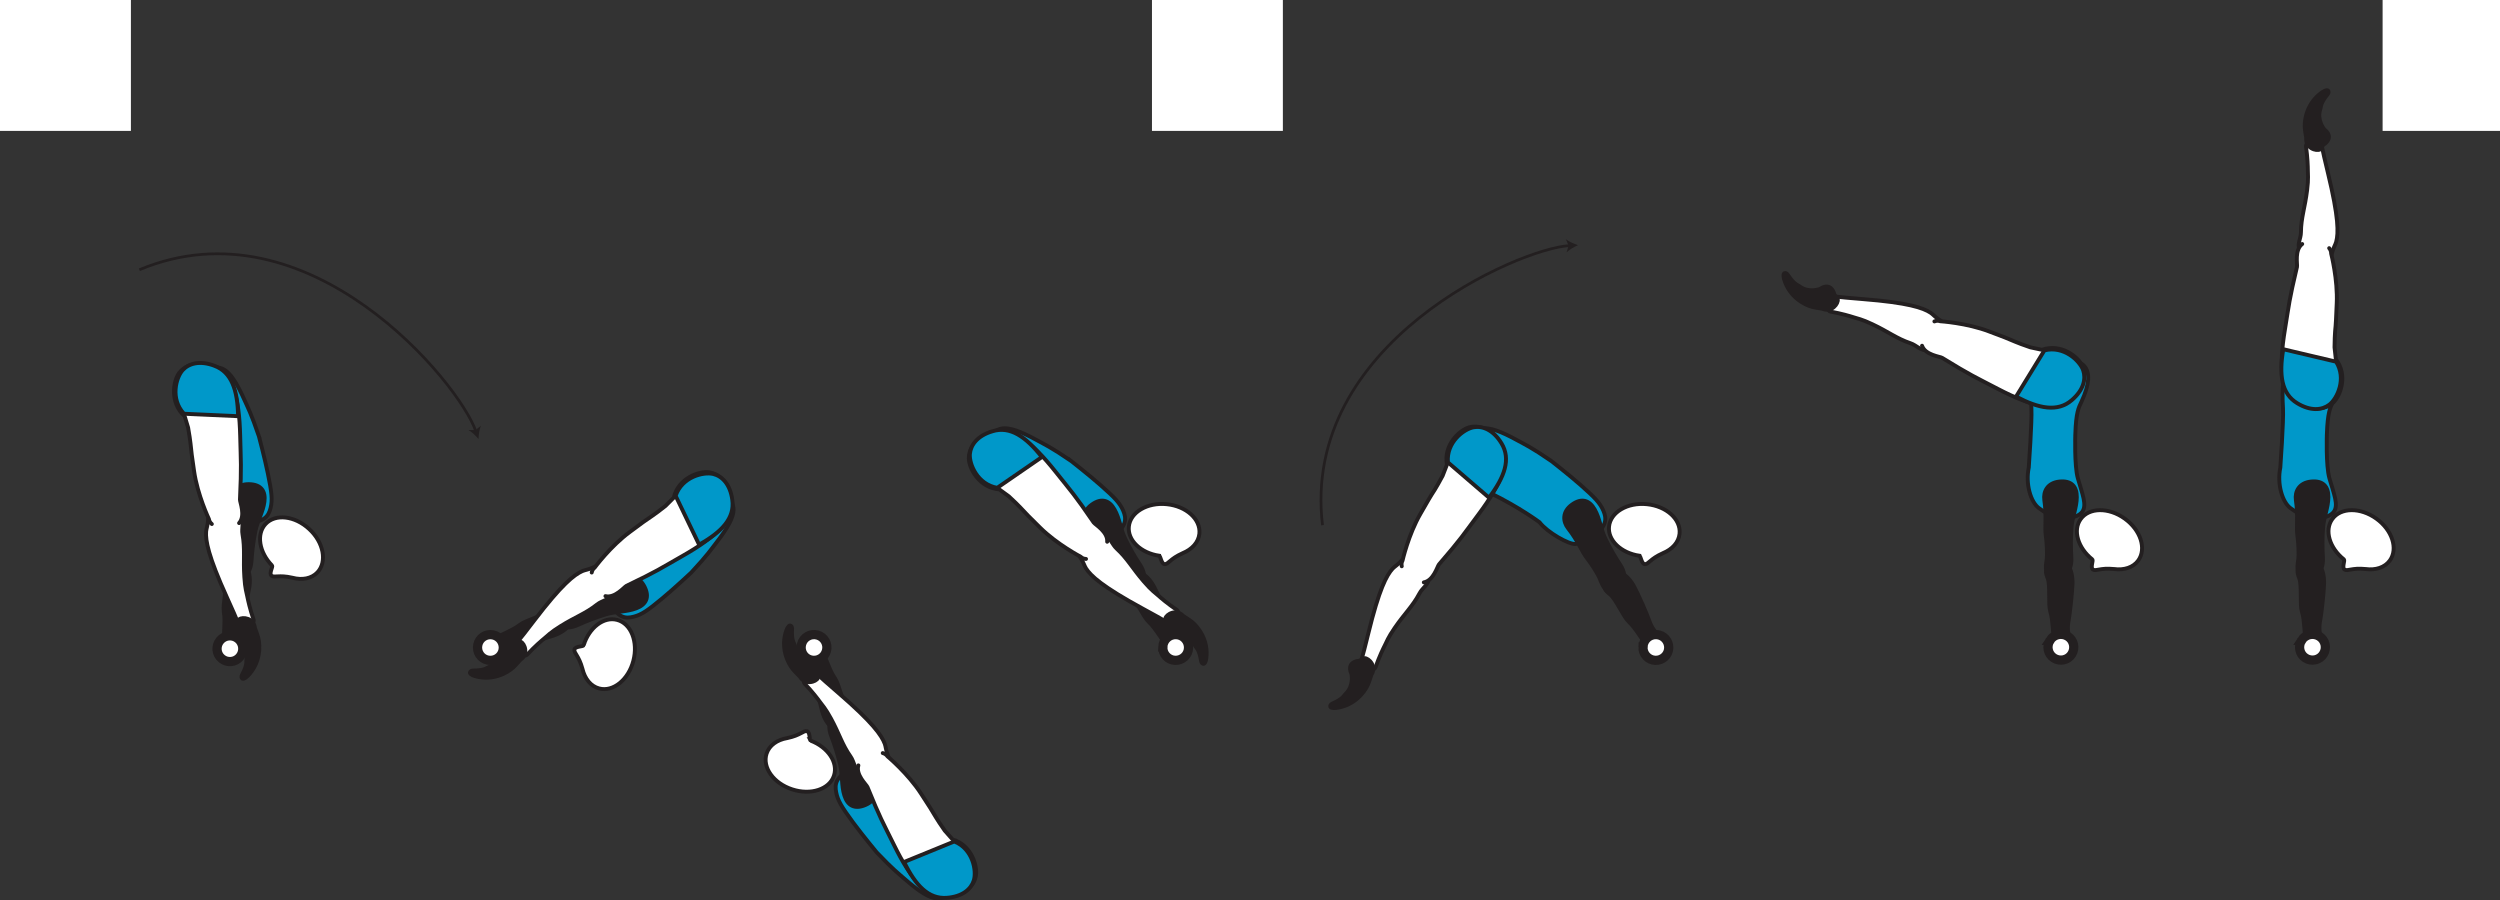<?xml version="1.0" encoding="UTF-8" standalone="no"?>
<!-- Created with Inkscape (http://www.inkscape.org/) -->

<svg
   version="1.1"
   id="svg1"
   width="360.467"
   height="129.836"
   viewBox="0 0 360.467 129.836"
   sodipodi:docname="cell.svg"
   xmlns:inkscape="http://www.inkscape.org/namespaces/inkscape"
   xmlns:sodipodi="http://sodipodi.sourceforge.net/DTD/sodipodi-0.dtd"
   xmlns="http://www.w3.org/2000/svg"
   xmlns:svg="http://www.w3.org/2000/svg">
  <rect x="0" y="0" width="360.467" height="129.836" fill="#333333" stroke="none"/>
  <sodipodi:namedview
     id="namedview1"
     pagecolor="#ffffff"
     bordercolor="#000000"
     borderopacity="0.25"
     inkscape:showpageshadow="2"
     inkscape:pageopacity="0.0"
     inkscape:pagecheckerboard="0"
     inkscape:deskcolor="#d1d1d1">
    <inkscape:page
       x="0"
       y="0"
       inkscape:label="1"
       id="page1"
       width="360.467"
       height="129.836"
       margin="0"
       bleed="0" />
  </sodipodi:namedview>
  <defs
     id="defs1" />
  <path
     style="fill:#ffffff;fill-opacity:1;fill-rule:nonzero;stroke:none"
     d="m 166.099,18.874 h 18.874 V 0 h -18.874 z"
     id="path587" />
  <path
     style="fill:#ffffff;fill-opacity:1;fill-rule:nonzero;stroke:none"
     d="M 0,18.874 H 18.875 V 0 H 0 Z"
     id="path588" />
  <path
     style="fill:#ffffff;fill-opacity:1;fill-rule:nonzero;stroke:none"
     d="m 343.541,18.874 h 16.926 V 0 h -16.926 z"
     id="path589" />
  <path
     style="fill:#0098c9;fill-opacity:1;fill-rule:nonzero;stroke:none"
     d="m 299.234,62.568 c 0.11,-3.136 0.479,-3.787 0.875,-4.62 2.464,-5.235 -0.151,-6.344 -3.005,-5.927 -3.355,0.484 -4.568,0.593 -4.203,6.88 0.104,1.744 -0.381,8.505 -0.381,8.505 -0.5,2.396 0.286,5 1.464,5.859 1.234,0.912 0.808,0.453 2.109,1.089 1.235,0.604 3.417,0.432 4.147,-0.573 0.686,-0.964 0.025,-2.489 -0.642,-4.823 -0.525,-1.833 -0.364,-6.39 -0.364,-6.39"
     id="path590" />
  <path
     style="fill:none;stroke:#231f20;stroke-width:0.566;stroke-linecap:butt;stroke-linejoin:miter;stroke-miterlimit:4;stroke-dasharray:none;stroke-opacity:1"
     d="m 299.234,62.568 c 0.11,-3.136 0.479,-3.787 0.875,-4.62 2.464,-5.235 -0.151,-6.344 -3.005,-5.927 -3.355,0.484 -4.568,0.593 -4.203,6.88 0.104,1.744 -0.381,8.505 -0.381,8.505 -0.5,2.396 0.286,5 1.464,5.859 1.234,0.912 0.808,0.453 2.109,1.089 1.235,0.604 3.417,0.432 4.147,-0.573 0.686,-0.964 0.025,-2.489 -0.642,-4.823 -0.525,-1.833 -0.364,-6.39 -0.364,-6.39 z"
     id="path591" />
  <path
     style="fill:#0098c9;fill-opacity:1;fill-rule:nonzero;stroke:none"
     d="m 37.344,62.942 c -1.125,-3.322 -1.609,-4.172 -2.073,-5.218 -2.339,-5.282 -3.631,-5.146 -5.86,-4.271 -3.156,1.24 -4.765,2.219 -1.911,7.833 2.167,4.255 3.172,7.73 3.172,7.73 0.011,1.869 1.448,5.166 2.235,5.62 1.328,0.77 1.099,0.582 2.541,0.645 2.672,0.131 3.292,-0.901 3.572,-2.052 0.282,-1.156 0.172,-2.188 -0.394,-4.943 -0.434,-2.136 -1.282,-5.344 -1.282,-5.344"
     id="path592" />
  <path
     style="fill:none;stroke:#231f20;stroke-width:0.566;stroke-linecap:butt;stroke-linejoin:miter;stroke-miterlimit:4;stroke-dasharray:none;stroke-opacity:1"
     d="m 37.344,62.942 c -1.125,-3.322 -1.609,-4.172 -2.073,-5.218 -2.339,-5.282 -3.631,-5.146 -5.86,-4.271 -3.156,1.24 -4.765,2.219 -1.911,7.833 2.167,4.255 3.172,7.73 3.172,7.73 0.011,1.869 1.448,5.166 2.235,5.62 1.328,0.77 1.099,0.582 2.541,0.645 2.672,0.131 3.292,-0.901 3.572,-2.052 0.282,-1.156 0.172,-2.188 -0.394,-4.943 -0.434,-2.136 -1.282,-5.344 -1.282,-5.344 z"
     id="path593" />
  <path
     style="fill:#ffffff;fill-opacity:1;fill-rule:nonzero;stroke:none"
     d="m 39.23,81.546 c 0.156,0.183 -0.49,1.136 -0.079,1.464 0.417,0.323 1.041,-0.156 2.979,0.287 l 0.026,0.005 c 1.407,0.375 2.771,0.135 3.626,-0.786 1.41,-1.527 0.885,-4.314 -1.194,-6.23 -2.068,-1.926 -4.89,-2.25 -6.301,-0.729 -1.36,1.459 -0.923,4.084 0.943,5.989"
     id="path594" />
  <path
     style="fill:none;stroke:#231f20;stroke-width:0.566;stroke-linecap:butt;stroke-linejoin:miter;stroke-miterlimit:4;stroke-dasharray:none;stroke-opacity:1"
     d="m 39.23,81.546 c 0.156,0.183 -0.49,1.136 -0.079,1.464 0.417,0.323 1.041,-0.156 2.979,0.287 l 0.026,0.005 c 1.407,0.375 2.771,0.135 3.626,-0.786 1.41,-1.527 0.885,-4.314 -1.194,-6.23 -2.068,-1.926 -4.89,-2.25 -6.301,-0.729 -1.36,1.459 -0.923,4.084 0.943,5.989 z"
     id="path595" />
  <path
     style="fill:#231f20;fill-opacity:1;fill-rule:nonzero;stroke:none"
     d="m 32.422,92.281 c -0.307,-0.568 0.125,-2.469 -0.151,-4.052 -0.183,-1.073 0.495,-3.735 0.229,-4.781 -0.24,-0.964 -0.26,-1.432 0.792,-1.896 0.624,-0.271 2.006,-0.402 2.234,0.057 0.532,1.063 0.584,2.011 0.428,3.068 -0.183,1.197 -0.97,4.421 -1.162,5 -0.5,1.437 -0.256,2.135 -0.354,2.525 -0.178,0.74 -0.506,0.855 -1.011,0.839 -0.959,-0.02 -1.005,-0.76 -1.005,-0.76"
     id="path596" />
  <path
     style="fill:none;stroke:#231f20;stroke-width:0.566;stroke-linecap:butt;stroke-linejoin:miter;stroke-miterlimit:4;stroke-dasharray:none;stroke-opacity:1"
     d="m 32.422,92.281 c -0.307,-0.568 0.125,-2.469 -0.151,-4.052 -0.183,-1.073 0.495,-3.735 0.229,-4.781 -0.24,-0.964 -0.26,-1.432 0.792,-1.896 0.624,-0.271 2.006,-0.402 2.234,0.057 0.532,1.063 0.584,2.011 0.428,3.068 -0.183,1.197 -0.97,4.421 -1.162,5 -0.5,1.437 -0.256,2.135 -0.354,2.525 -0.178,0.74 -0.506,0.855 -1.011,0.839 -0.959,-0.02 -1.005,-0.76 -1.005,-0.76 z"
     id="path597" />
  <path
     style="fill:#231f20;fill-opacity:1;fill-rule:nonzero;stroke:none"
     d="m 33.146,83.245 c -1.276,-0.24 -0.531,-2.141 -0.416,-2.667 0.124,-0.532 0.29,-2.078 0.265,-3.297 -0.021,-1.224 0.473,-2.76 0.427,-5.088 -0.015,-1.224 0.74,-2.428 2.516,-2.381 1.749,0.042 2.385,1.048 2.188,2.532 -0.194,1.484 -1.011,2.792 -1.308,4.27 -0.307,1.484 -0.474,3.022 -0.552,4.235 -0.088,1.38 -0.646,2.031 -1.099,2.187 -1.12,0.396 -2.021,0.209 -2.021,0.209"
     id="path598" />
  <path
     style="fill:none;stroke:#231f20;stroke-width:0.566;stroke-linecap:butt;stroke-linejoin:miter;stroke-miterlimit:4;stroke-dasharray:none;stroke-opacity:1"
     d="m 33.146,83.245 c -1.276,-0.24 -0.531,-2.141 -0.416,-2.667 0.124,-0.532 0.29,-2.078 0.265,-3.297 -0.021,-1.224 0.473,-2.76 0.427,-5.088 -0.015,-1.224 0.74,-2.428 2.516,-2.381 1.749,0.042 2.385,1.048 2.188,2.532 -0.194,1.484 -1.011,2.792 -1.308,4.27 -0.307,1.484 -0.474,3.022 -0.552,4.235 -0.088,1.38 -0.646,2.031 -1.099,2.187 -1.12,0.396 -2.021,0.209 -2.021,0.209 z"
     id="path599" />
  <path
     style="fill:#ffffff;fill-opacity:1;fill-rule:nonzero;stroke:none"
     d="m 31.719,92.354 c -0.651,0.787 -0.547,1.958 0.245,2.61 0.786,0.656 1.968,0.552 2.614,-0.24 0.657,-0.787 0.552,-1.964 -0.239,-2.62 -0.797,-0.656 -1.969,-0.547 -2.62,0.25"
     id="path600" />
  <path
     style="fill:none;stroke:#231f20;stroke-width:1.332;stroke-linecap:butt;stroke-linejoin:miter;stroke-miterlimit:4;stroke-dasharray:none;stroke-opacity:1"
     d="m 31.719,92.354 c -0.651,0.787 -0.547,1.958 0.245,2.61 0.786,0.656 1.968,0.552 2.614,-0.24 0.657,-0.787 0.552,-1.964 -0.239,-2.62 -0.797,-0.656 -1.969,-0.547 -2.62,0.25 z"
     id="path601" />
  <path
     style="fill:#ffffff;fill-opacity:1;fill-rule:nonzero;stroke:none"
     d="m 32.703,73.65 c -2.26,0.1 -2.692,0.423 -2.708,1.386 -0.021,0.641 -0.251,1.218 -0.276,1.609 -0.093,1.297 0.287,3.511 3.005,9.505 0.62,1.355 1.474,3.272 1.755,4.084 0.453,1.276 2.271,-0.338 2.095,-0.844 C 36.026,87.765 35.782,86.609 35.656,86 35.578,85.578 35.328,84.86 35.23,83.193 35.063,80.672 35.344,79.136 34.968,77.057 34.787,76.084 35.271,75.25 34.615,74.39 33.964,73.526 32.703,73.65 32.703,73.65"
     id="path602" />
  <path
     style="fill:none;stroke:#231f20;stroke-width:0.566;stroke-linecap:butt;stroke-linejoin:miter;stroke-miterlimit:4;stroke-dasharray:none;stroke-opacity:1"
     d="m 32.703,73.65 c -2.26,0.1 -2.692,0.423 -2.708,1.386 -0.021,0.641 -0.251,1.218 -0.276,1.609 -0.093,1.297 0.287,3.511 3.005,9.505 0.62,1.355 1.474,3.272 1.755,4.084 0.453,1.276 2.271,-0.338 2.095,-0.844 C 36.026,87.765 35.782,86.609 35.656,86 35.578,85.578 35.328,84.86 35.23,83.193 35.063,80.672 35.344,79.136 34.968,77.057 34.787,76.084 35.271,75.25 34.615,74.39 33.964,73.526 32.703,73.65 32.703,73.65 Z"
     id="path603" />
  <path
     style="fill:#ffffff;fill-opacity:1;fill-rule:nonzero;stroke:#231f20;stroke-width:0.566;stroke-linecap:round;stroke-linejoin:round;stroke-miterlimit:4;stroke-dasharray:none;stroke-opacity:1"
     d="m 34.474,75.422 c 0.953,-1.057 0.109,-3.037 0.125,-3.376 0.229,-5.005 0.12,-5.369 0.032,-9.192 -0.131,-5.526 -1.063,-9.292 -4.308,-10.156 -2.193,-0.584 -3.713,0.036 -4.5,1.083 -0.864,1.183 -1.364,4.317 0.803,6.235 l 0.494,1.634 c 0.192,1.152 0.291,1.71 0.348,2.287 0.084,0.995 0.23,2.057 0.516,4 0.49,3.437 2.142,6.912 2.142,6.912 0.046,0.301 0.202,0.531 0.416,0.708"
     id="path604" />
  <path
     style="fill:#231f20;fill-opacity:1;fill-rule:nonzero;stroke:none"
     d="M 34.339,92.333 C 33.14,91.708 33.25,90.724 34.006,90.01 c 0.224,-0.213 0.197,-0.63 0.426,-0.812 0.547,-0.438 2.282,-0.182 2.438,1.307 0.01,0.104 0.333,0.855 0.489,1.453 0.297,1.178 0.339,3.678 -1.563,5.594 -0.894,0.901 -1.265,0.204 -1.02,-0.271 0.802,-1.516 0.583,-1.807 0.64,-2.276 0.235,-1.604 -1.077,-2.672 -1.077,-2.672"
     id="path605" />
  <path
     style="fill:none;stroke:#231f20;stroke-width:0.333;stroke-linecap:butt;stroke-linejoin:miter;stroke-miterlimit:4;stroke-dasharray:none;stroke-opacity:1"
     d="M 34.339,92.333 C 33.14,91.708 33.25,90.724 34.006,90.01 c 0.224,-0.213 0.197,-0.63 0.426,-0.812 0.547,-0.438 2.282,-0.182 2.438,1.307 0.01,0.104 0.333,0.855 0.489,1.453 0.297,1.178 0.339,3.678 -1.563,5.594 -0.894,0.901 -1.265,0.204 -1.02,-0.271 0.802,-1.516 0.583,-1.807 0.64,-2.276 0.235,-1.604 -1.077,-2.672 -1.077,-2.672 z"
     id="path606" />
  <path
     style="fill:#0098c9;fill-opacity:1;fill-rule:nonzero;stroke:none"
     d="m 30.911,52.734 c -2.124,-0.792 -3.703,-0.328 -4.583,0.646 -0.974,1.089 -1.781,4.161 0.198,6.276 l 7.802,0.354 c -0.062,-3.756 -0.932,-6.349 -3.417,-7.276"
     id="path607" />
  <path
     style="fill:none;stroke:#231f20;stroke-width:0.566;stroke-linecap:butt;stroke-linejoin:miter;stroke-miterlimit:4;stroke-dasharray:none;stroke-opacity:1"
     d="m 30.911,52.734 c -2.124,-0.792 -3.703,-0.328 -4.583,0.646 -0.974,1.089 -1.781,4.161 0.198,6.276 l 7.802,0.354 c -0.062,-3.756 -0.932,-6.349 -3.417,-7.276 z"
     id="path608" />
  <path
     style="fill:#0098c9;fill-opacity:1;fill-rule:nonzero;stroke:none"
     d="m 99.645,82.578 c 2.396,-2.568 2.912,-3.396 3.615,-4.297 3.547,-4.563 2.817,-5.636 0.989,-7.183 -2.588,-2.197 -4.208,-3.145 -7.801,2.022 -2.724,3.926 -5.313,6.453 -5.313,6.453 -1.64,0.891 -3.859,3.719 -3.891,4.625 -0.047,1.536 0.005,1.244 0.636,2.547 1.151,2.416 2.349,2.473 3.5,2.172 1.145,-0.297 2.005,-0.881 4.167,-2.683 1.677,-1.396 4.098,-3.656 4.098,-3.656"
     id="path609" />
  <path
     style="fill:none;stroke:#231f20;stroke-width:0.566;stroke-linecap:butt;stroke-linejoin:miter;stroke-miterlimit:4;stroke-dasharray:none;stroke-opacity:1"
     d="m 99.645,82.578 c 2.396,-2.568 2.912,-3.396 3.615,-4.297 3.547,-4.563 2.817,-5.636 0.989,-7.183 -2.588,-2.197 -4.208,-3.145 -7.801,2.022 -2.724,3.926 -5.313,6.453 -5.313,6.453 -1.64,0.891 -3.859,3.719 -3.891,4.625 -0.047,1.536 0.005,1.244 0.636,2.547 1.151,2.416 2.349,2.473 3.5,2.172 1.145,-0.297 2.005,-0.881 4.167,-2.683 1.677,-1.396 4.098,-3.656 4.098,-3.656 z"
     id="path610" />
  <path
     style="fill:#ffffff;fill-opacity:1;fill-rule:nonzero;stroke:none"
     d="m 84.151,93.041 c -0.088,0.224 -1.235,0.109 -1.328,0.625 -0.083,0.516 0.631,0.844 1.156,2.76 l 0.005,0.022 c 0.339,1.417 1.199,2.505 2.412,2.822 2.015,0.527 4.219,-1.26 4.927,-3.994 0.713,-2.74 -0.334,-5.375 -2.344,-5.896 -1.927,-0.511 -4.031,1.114 -4.828,3.661"
     id="path611" />
  <path
     style="fill:none;stroke:#231f20;stroke-width:0.566;stroke-linecap:butt;stroke-linejoin:miter;stroke-miterlimit:4;stroke-dasharray:none;stroke-opacity:1"
     d="m 84.151,93.041 c -0.088,0.224 -1.235,0.109 -1.328,0.625 -0.083,0.516 0.631,0.844 1.156,2.76 l 0.005,0.022 c 0.339,1.417 1.199,2.505 2.412,2.822 2.015,0.527 4.219,-1.26 4.927,-3.994 0.713,-2.74 -0.334,-5.375 -2.344,-5.896 -1.927,-0.511 -4.031,1.114 -4.828,3.661 z"
     id="path612" />
  <path
     style="fill:#231f20;fill-opacity:1;fill-rule:nonzero;stroke:none"
     d="m 71.474,92.125 c 0.354,-0.537 2.229,-1.057 3.494,-2.047 0.86,-0.672 3.527,-1.333 4.324,-2.068 0.734,-0.666 1.14,-0.901 2.047,-0.193 0.531,0.417 1.296,1.573 1.005,1.991 -0.688,0.973 -1.494,1.468 -2.505,1.828 -1.141,0.405 -4.349,1.244 -4.953,1.342 -1.5,0.24 -2,0.787 -2.391,0.887 -0.735,0.192 -0.989,-0.043 -1.219,-0.496 -0.432,-0.853 0.198,-1.244 0.198,-1.244"
     id="path613" />
  <path
     style="fill:none;stroke:#231f20;stroke-width:0.566;stroke-linecap:butt;stroke-linejoin:miter;stroke-miterlimit:4;stroke-dasharray:none;stroke-opacity:1"
     d="m 71.474,92.125 c 0.354,-0.537 2.229,-1.057 3.494,-2.047 0.86,-0.672 3.527,-1.333 4.324,-2.068 0.734,-0.666 1.14,-0.901 2.047,-0.193 0.531,0.417 1.296,1.573 1.005,1.991 -0.688,0.973 -1.494,1.468 -2.505,1.828 -1.141,0.405 -4.349,1.244 -4.953,1.342 -1.5,0.24 -2,0.787 -2.391,0.887 -0.735,0.192 -0.989,-0.043 -1.219,-0.496 -0.432,-0.853 0.198,-1.244 0.198,-1.244 z"
     id="path614" />
  <path
     style="fill:#231f20;fill-opacity:1;fill-rule:nonzero;stroke:none"
     d="m 79.771,88.484 c -0.385,-1.234 1.636,-1.474 2.156,-1.624 0.527,-0.142 1.964,-0.73 3.027,-1.328 1.072,-0.6 2.661,-0.891 4.686,-2.032 1.068,-0.594 2.485,-0.5 3.287,1.084 0.792,1.566 0.208,2.604 -1.192,3.129 -1.396,0.532 -2.939,0.432 -4.386,0.871 -1.447,0.432 -2.881,1.009 -3.99,1.514 -1.255,0.579 -2.088,0.396 -2.443,0.074 -0.88,-0.807 -1.145,-1.688 -1.145,-1.688"
     id="path615" />
  <path
     style="fill:none;stroke:#231f20;stroke-width:0.566;stroke-linecap:butt;stroke-linejoin:miter;stroke-miterlimit:4;stroke-dasharray:none;stroke-opacity:1"
     d="m 79.771,88.484 c -0.385,-1.234 1.636,-1.474 2.156,-1.624 0.527,-0.142 1.964,-0.73 3.027,-1.328 1.072,-0.6 2.661,-0.891 4.686,-2.032 1.068,-0.594 2.485,-0.5 3.287,1.084 0.792,1.566 0.208,2.604 -1.192,3.129 -1.396,0.532 -2.939,0.432 -4.386,0.871 -1.447,0.432 -2.881,1.009 -3.99,1.514 -1.255,0.579 -2.088,0.396 -2.443,0.074 -0.88,-0.807 -1.145,-1.688 -1.145,-1.688 z"
     id="path616" />
  <path
     style="fill:#ffffff;fill-opacity:1;fill-rule:nonzero;stroke:none"
     d="m 71.074,91.541 c -1,-0.203 -1.986,0.443 -2.183,1.448 -0.208,1.011 0.443,1.995 1.448,2.193 1.011,0.203 1.995,-0.442 2.197,-1.448 0.199,-1.016 -0.453,-1.994 -1.462,-2.193"
     id="path617" />
  <path
     style="fill:none;stroke:#231f20;stroke-width:1.332;stroke-linecap:butt;stroke-linejoin:miter;stroke-miterlimit:4;stroke-dasharray:none;stroke-opacity:1"
     d="m 71.074,91.541 c -1,-0.203 -1.986,0.443 -2.183,1.448 -0.208,1.011 0.443,1.995 1.448,2.193 1.011,0.203 1.995,-0.442 2.197,-1.448 0.199,-1.016 -0.453,-1.994 -1.462,-2.193 z"
     id="path618" />
  <path
     style="fill:#ffffff;fill-opacity:1;fill-rule:nonzero;stroke:none"
     d="m 88.016,83.557 c -1.157,-1.948 -1.646,-2.172 -2.5,-1.735 -0.573,0.287 -1.198,0.36 -1.552,0.522 -1.182,0.53 -2.958,1.916 -6.953,7.145 -0.896,1.188 -2.183,2.849 -2.767,3.48 -0.905,1.005 1.376,1.843 1.74,1.448 1.167,-1.256 2.074,-2.016 2.552,-2.412 0.334,-0.271 0.85,-0.833 2.271,-1.708 2.141,-1.339 3.625,-1.819 5.281,-3.136 0.771,-0.615 1.735,-0.583 2.177,-1.573 0.459,-0.984 -0.249,-2.031 -0.249,-2.031"
     id="path619" />
  <path
     style="fill:none;stroke:#231f20;stroke-width:0.566;stroke-linecap:butt;stroke-linejoin:miter;stroke-miterlimit:4;stroke-dasharray:none;stroke-opacity:1"
     d="m 88.016,83.557 c -1.157,-1.948 -1.646,-2.172 -2.5,-1.735 -0.573,0.287 -1.198,0.36 -1.552,0.522 -1.182,0.53 -2.958,1.916 -6.953,7.145 -0.896,1.188 -2.183,2.849 -2.767,3.48 -0.905,1.005 1.376,1.843 1.74,1.448 1.167,-1.256 2.074,-2.016 2.552,-2.412 0.334,-0.271 0.85,-0.833 2.271,-1.708 2.141,-1.339 3.625,-1.819 5.281,-3.136 0.771,-0.615 1.735,-0.583 2.177,-1.573 0.459,-0.984 -0.249,-2.031 -0.249,-2.031 z"
     id="path620" />
  <path
     style="fill:#ffffff;fill-opacity:1;fill-rule:nonzero;stroke:#231f20;stroke-width:0.566;stroke-linecap:round;stroke-linejoin:round;stroke-miterlimit:4;stroke-dasharray:none;stroke-opacity:1"
     d="m 87.297,85.953 c 1.375,0.339 2.723,-1.339 3.031,-1.484 4.521,-2.167 4.787,-2.437 8.109,-4.324 4.807,-2.733 7.683,-5.337 6.912,-8.604 -0.526,-2.208 -1.792,-3.255 -3.089,-3.448 -1.448,-0.203 -4.448,0.839 -5.109,3.652 l -1.203,1.208 c -0.928,0.719 -1.375,1.073 -1.855,1.391 -0.838,0.546 -1.702,1.182 -3.276,2.354 -2.797,2.058 -5.077,5.151 -5.077,5.151 -0.245,0.187 -0.37,0.432 -0.422,0.703"
     id="path621" />
  <path
     style="fill:#231f20;fill-opacity:1;fill-rule:nonzero;stroke:none"
     d="m 72.334,93.838 c -0.022,-1.354 0.901,-1.718 1.885,-1.396 0.297,0.099 0.645,-0.12 0.921,-0.005 0.647,0.276 1.24,1.923 0,2.765 -0.082,0.058 -0.593,0.699 -1.052,1.12 -0.89,0.819 -3.072,2.038 -5.661,1.271 -1.224,-0.364 -0.781,-1.02 -0.244,-1.025 1.713,-0.016 1.864,-0.344 2.307,-0.516 1.526,-0.558 1.844,-2.214 1.844,-2.214"
     id="path622" />
  <path
     style="fill:none;stroke:#231f20;stroke-width:0.333;stroke-linecap:butt;stroke-linejoin:miter;stroke-miterlimit:4;stroke-dasharray:none;stroke-opacity:1"
     d="m 72.334,93.838 c -0.022,-1.354 0.901,-1.718 1.885,-1.396 0.297,0.099 0.645,-0.12 0.921,-0.005 0.647,0.276 1.24,1.923 0,2.765 -0.082,0.058 -0.593,0.699 -1.052,1.12 -0.89,0.819 -3.072,2.038 -5.661,1.271 -1.224,-0.364 -0.781,-1.02 -0.244,-1.025 1.713,-0.016 1.864,-0.344 2.307,-0.516 1.526,-0.558 1.844,-2.214 1.844,-2.214 z"
     id="path623" />
  <path
     style="fill:#0098c9;fill-opacity:1;fill-rule:nonzero;stroke:none"
     d="m 105.588,72.078 c -0.301,-2.25 -1.459,-3.417 -2.735,-3.734 -1.416,-0.344 -4.509,0.401 -5.437,3.145 l 3.385,7.043 c 3.282,-1.834 5.152,-3.83 4.787,-6.454"
     id="path624" />
  <path
     style="fill:none;stroke:#231f20;stroke-width:0.566;stroke-linecap:butt;stroke-linejoin:miter;stroke-miterlimit:4;stroke-dasharray:none;stroke-opacity:1"
     d="m 105.588,72.078 c -0.301,-2.25 -1.459,-3.417 -2.735,-3.734 -1.416,-0.344 -4.509,0.401 -5.437,3.145 l 3.385,7.043 c 3.282,-1.834 5.152,-3.83 4.787,-6.454 z"
     id="path625" />
  <path
     style="fill:#0098c9;fill-opacity:1;fill-rule:nonzero;stroke:none"
     d="m 126.396,122.885 c 2.421,2.546 3.213,3.114 4.072,3.87 4.344,3.812 5.453,3.151 7.109,1.422 2.35,-2.454 3.396,-4.016 -1.546,-7.912 -3.755,-2.958 -6.124,-5.692 -6.124,-5.692 -0.787,-1.694 -3.48,-4.079 -4.387,-4.162 -1.525,-0.141 -1.239,-0.068 -2.577,0.479 -2.48,1.005 -2.61,2.199 -2.375,3.364 0.228,1.163 0.755,2.057 2.427,4.324 1.292,1.755 3.401,4.307 3.401,4.307"
     id="path626" />
  <path
     style="fill:none;stroke:#231f20;stroke-width:0.566;stroke-linecap:butt;stroke-linejoin:miter;stroke-miterlimit:4;stroke-dasharray:none;stroke-opacity:1"
     d="m 126.396,122.885 c 2.421,2.546 3.213,3.114 4.072,3.87 4.344,3.812 5.453,3.151 7.109,1.422 2.35,-2.454 3.396,-4.016 -1.546,-7.912 -3.755,-2.958 -6.124,-5.692 -6.124,-5.692 -0.787,-1.694 -3.48,-4.079 -4.387,-4.162 -1.525,-0.141 -1.239,-0.068 -2.577,0.479 -2.48,1.005 -2.61,2.199 -2.375,3.364 0.228,1.163 0.755,2.057 2.427,4.324 1.292,1.755 3.401,4.307 3.401,4.307 z"
     id="path627" />
  <path
     style="fill:#ffffff;fill-opacity:1;fill-rule:nonzero;stroke:none"
     d="m 116.885,106.791 c -0.224,-0.098 -0.036,-1.24 -0.541,-1.36 -0.516,-0.12 -0.885,0.579 -2.833,0.991 l -0.022,0.004 c -1.432,0.245 -2.573,1.043 -2.958,2.235 -0.646,1.98 1.005,4.286 3.693,5.156 2.687,0.881 5.385,-0.01 6.025,-1.984 0.626,-1.891 -0.874,-4.094 -3.364,-5.042"
     id="path628" />
  <path
     style="fill:none;stroke:#231f20;stroke-width:0.566;stroke-linecap:butt;stroke-linejoin:miter;stroke-miterlimit:4;stroke-dasharray:none;stroke-opacity:1"
     d="m 116.885,106.791 c -0.224,-0.098 -0.036,-1.24 -0.541,-1.36 -0.516,-0.12 -0.885,0.579 -2.833,0.991 l -0.022,0.004 c -1.432,0.245 -2.573,1.043 -2.958,2.235 -0.646,1.98 1.005,4.286 3.693,5.156 2.687,0.881 5.385,-0.01 6.025,-1.984 0.626,-1.891 -0.874,-4.094 -3.364,-5.042 z"
     id="path629" />
  <path
     style="fill:#231f20;fill-opacity:1;fill-rule:nonzero;stroke:none"
     d="m 118.557,94.193 c 0.516,0.385 0.922,2.291 1.839,3.609 0.615,0.9 1.12,3.599 1.801,4.443 0.62,0.77 0.828,1.186 0.068,2.052 -0.448,0.505 -1.65,1.202 -2.046,0.885 -0.927,-0.745 -1.375,-1.584 -1.678,-2.609 -0.333,-1.162 -0.973,-4.417 -1.041,-5.021 -0.147,-1.52 -0.667,-2.047 -0.74,-2.448 -0.145,-0.739 0.104,-0.984 0.568,-1.183 0.88,-0.385 1.229,0.272 1.229,0.272"
     id="path630" />
  <path
     style="fill:none;stroke:#231f20;stroke-width:0.566;stroke-linecap:butt;stroke-linejoin:miter;stroke-miterlimit:4;stroke-dasharray:none;stroke-opacity:1"
     d="m 118.557,94.193 c 0.516,0.385 0.922,2.291 1.839,3.609 0.615,0.9 1.12,3.599 1.801,4.443 0.62,0.77 0.828,1.186 0.068,2.052 -0.448,0.505 -1.65,1.202 -2.046,0.885 -0.927,-0.745 -1.375,-1.584 -1.678,-2.609 -0.333,-1.162 -0.973,-4.417 -1.041,-5.021 -0.147,-1.52 -0.667,-2.047 -0.74,-2.448 -0.145,-0.739 0.104,-0.984 0.568,-1.183 0.88,-0.385 1.229,0.272 1.229,0.272 z"
     id="path631" />
  <path
     style="fill:#231f20;fill-opacity:1;fill-rule:nonzero;stroke:none"
     d="m 121.692,102.693 c 1.256,-0.308 1.376,1.724 1.495,2.249 0.11,0.536 0.609,2.005 1.141,3.104 0.536,1.104 0.729,2.709 1.749,4.803 0.532,1.098 0.35,2.51 -1.281,3.213 -1.609,0.697 -2.609,0.047 -3.052,-1.38 -0.447,-1.428 -0.255,-2.959 -0.604,-4.428 -0.344,-1.473 -0.833,-2.937 -1.271,-4.077 -0.505,-1.287 -0.27,-2.11 0.074,-2.443 0.853,-0.828 1.749,-1.041 1.749,-1.041"
     id="path632" />
  <path
     style="fill:none;stroke:#231f20;stroke-width:0.566;stroke-linecap:butt;stroke-linejoin:miter;stroke-miterlimit:4;stroke-dasharray:none;stroke-opacity:1"
     d="m 121.692,102.693 c 1.256,-0.308 1.376,1.724 1.495,2.249 0.11,0.536 0.609,2.005 1.141,3.104 0.536,1.104 0.729,2.709 1.749,4.803 0.532,1.098 0.35,2.51 -1.281,3.213 -1.609,0.697 -2.609,0.047 -3.052,-1.38 -0.447,-1.428 -0.255,-2.959 -0.604,-4.428 -0.344,-1.473 -0.833,-2.937 -1.271,-4.077 -0.505,-1.287 -0.27,-2.11 0.074,-2.443 0.853,-0.828 1.749,-1.041 1.749,-1.041 z"
     id="path633" />
  <path
     style="fill:#ffffff;fill-opacity:1;fill-rule:nonzero;stroke:none"
     d="m 119.167,93.828 c 0.265,-0.984 -0.328,-2.006 -1.314,-2.266 -0.994,-0.265 -2.02,0.328 -2.276,1.318 -0.265,0.989 0.319,2.016 1.314,2.276 1,0.261 2.016,-0.328 2.276,-1.328"
     id="path634" />
  <path
     style="fill:none;stroke:#231f20;stroke-width:1.332;stroke-linecap:butt;stroke-linejoin:miter;stroke-miterlimit:4;stroke-dasharray:none;stroke-opacity:1"
     d="m 119.167,93.828 c 0.265,-0.984 -0.328,-2.006 -1.314,-2.266 -0.994,-0.265 -2.02,0.328 -2.276,1.318 -0.265,0.989 0.319,2.016 1.314,2.276 1,0.261 2.016,-0.328 2.276,-1.328 z"
     id="path635" />
  <path
     style="fill:#ffffff;fill-opacity:1;fill-rule:nonzero;stroke:none"
     d="m 126.12,111.218 c 2.009,-1.036 2.265,-1.511 1.875,-2.391 -0.251,-0.588 -0.282,-1.213 -0.422,-1.577 -0.458,-1.215 -1.734,-3.068 -6.72,-7.37 -1.129,-0.968 -2.708,-2.348 -3.306,-2.968 -0.943,-0.97 -1.916,1.26 -1.547,1.645 1.183,1.245 1.891,2.193 2.255,2.693 0.25,0.348 0.776,0.9 1.568,2.369 1.208,2.219 1.593,3.73 2.812,5.459 0.568,0.807 0.48,1.765 1.438,2.271 0.958,0.516 2.047,-0.131 2.047,-0.131"
     id="path636" />
  <path
     style="fill:none;stroke:#231f20;stroke-width:0.566;stroke-linecap:butt;stroke-linejoin:miter;stroke-miterlimit:4;stroke-dasharray:none;stroke-opacity:1"
     d="m 126.12,111.218 c 2.009,-1.036 2.265,-1.511 1.875,-2.391 -0.251,-0.588 -0.282,-1.213 -0.422,-1.577 -0.458,-1.215 -1.734,-3.068 -6.72,-7.37 -1.129,-0.968 -2.708,-2.348 -3.306,-2.968 -0.943,-0.97 -1.916,1.26 -1.547,1.645 1.183,1.245 1.891,2.193 2.255,2.693 0.25,0.348 0.776,0.9 1.568,2.369 1.208,2.219 1.593,3.73 2.812,5.459 0.568,0.807 0.48,1.765 1.438,2.271 0.958,0.516 2.047,-0.131 2.047,-0.131 z"
     id="path637" />
  <path
     style="fill:#ffffff;fill-opacity:1;fill-rule:nonzero;stroke:#231f20;stroke-width:0.566;stroke-linecap:round;stroke-linejoin:round;stroke-miterlimit:4;stroke-dasharray:none;stroke-opacity:1"
     d="m 123.765,110.359 c -0.416,1.354 1.178,2.796 1.308,3.115 1.891,4.64 2.14,4.927 3.828,8.353 2.438,4.964 4.864,7.984 8.172,7.418 2.234,-0.396 3.354,-1.595 3.624,-2.876 0.292,-1.438 -0.572,-4.495 -3.338,-5.323 l -1.135,-1.276 c -0.661,-0.963 -0.984,-1.432 -1.276,-1.927 -0.495,-0.869 -1.079,-1.776 -2.152,-3.417 -1.885,-2.911 -4.837,-5.375 -4.837,-5.375 -0.172,-0.254 -0.407,-0.401 -0.678,-0.468"
     id="path638" />
  <path
     style="fill:#231f20;fill-opacity:1;fill-rule:nonzero;stroke:none"
     d="m 116.796,94.948 c 1.349,0.062 1.663,1.005 1.277,1.969 -0.114,0.285 0.083,0.651 -0.048,0.916 -0.312,0.631 -1.989,1.125 -2.76,-0.161 -0.052,-0.088 -0.661,-0.64 -1.052,-1.12 -0.765,-0.938 -1.849,-3.187 -0.932,-5.73 0.438,-1.197 1.068,-0.718 1.042,-0.181 -0.094,1.713 0.229,1.88 0.374,2.333 0.464,1.558 2.099,1.974 2.099,1.974"
     id="path639" />
  <path
     style="fill:none;stroke:#231f20;stroke-width:0.333;stroke-linecap:butt;stroke-linejoin:miter;stroke-miterlimit:4;stroke-dasharray:none;stroke-opacity:1"
     d="m 116.796,94.948 c 1.349,0.062 1.663,1.005 1.277,1.969 -0.114,0.285 0.083,0.651 -0.048,0.916 -0.312,0.631 -1.989,1.125 -2.76,-0.161 -0.052,-0.088 -0.661,-0.64 -1.052,-1.12 -0.765,-0.938 -1.849,-3.187 -0.932,-5.73 0.438,-1.197 1.068,-0.718 1.042,-0.181 -0.094,1.713 0.229,1.88 0.374,2.333 0.464,1.558 2.099,1.974 2.099,1.974 z"
     id="path640" />
  <path
     style="fill:#0098c9;fill-opacity:1;fill-rule:nonzero;stroke:none"
     d="m 137.604,121.327 -7.24,2.959 c 1.636,3.385 3.516,5.369 6.156,5.167 2.261,-0.167 3.5,-1.255 3.891,-2.511 0.428,-1.391 -0.13,-4.525 -2.807,-5.615"
     id="path641" />
  <path
     style="fill:none;stroke:#231f20;stroke-width:0.566;stroke-linecap:butt;stroke-linejoin:miter;stroke-miterlimit:4;stroke-dasharray:none;stroke-opacity:1"
     d="m 137.604,121.327 -7.24,2.959 c 1.636,3.385 3.516,5.369 6.156,5.167 2.261,-0.167 3.5,-1.255 3.891,-2.511 0.428,-1.391 -0.13,-4.525 -2.807,-5.615 z"
     id="path642" />
  <path
     style="fill:#0098c9;fill-opacity:1;fill-rule:nonzero;stroke:none"
     d="m 154.401,66.432 c -2.906,-1.974 -3.802,-2.359 -4.802,-2.911 -5.052,-2.797 -5.995,-1.917 -7.25,0.124 -1.772,2.896 -2.458,4.647 3.203,7.401 4.297,2.09 7.192,4.256 7.192,4.256 1.131,1.484 4.272,3.239 5.172,3.13 1.521,-0.187 1.229,-0.198 2.417,-1.02 2.208,-1.511 2.083,-2.699 1.61,-3.792 -0.475,-1.088 -1.183,-1.844 -3.298,-3.703 -1.634,-1.439 -4.244,-3.485 -4.244,-3.485"
     id="path643" />
  <path
     style="fill:none;stroke:#231f20;stroke-width:0.566;stroke-linecap:butt;stroke-linejoin:miter;stroke-miterlimit:4;stroke-dasharray:none;stroke-opacity:1"
     d="m 154.401,66.432 c -2.906,-1.974 -3.802,-2.359 -4.802,-2.911 -5.052,-2.797 -5.995,-1.917 -7.25,0.124 -1.772,2.896 -2.458,4.647 3.203,7.401 4.297,2.09 7.192,4.256 7.192,4.256 1.131,1.484 4.272,3.239 5.172,3.13 1.521,-0.187 1.229,-0.198 2.417,-1.02 2.208,-1.511 2.083,-2.699 1.61,-3.792 -0.475,-1.088 -1.183,-1.844 -3.298,-3.703 -1.634,-1.439 -4.244,-3.485 -4.244,-3.485 z"
     id="path644" />
  <path
     style="fill:#ffffff;fill-opacity:1;fill-rule:nonzero;stroke:none"
     d="m 167.125,80.13 c 0.239,0.052 0.302,1.203 0.823,1.214 0.525,0.005 0.739,-0.756 2.552,-1.568 l 0.02,-0.011 c 1.349,-0.552 2.292,-1.567 2.417,-2.817 0.208,-2.074 -1.896,-3.974 -4.708,-4.25 -2.813,-0.286 -5.256,1.162 -5.464,3.223 -0.208,1.98 1.724,3.813 4.36,4.209"
     id="path645" />
  <path
     style="fill:none;stroke:#231f20;stroke-width:0.566;stroke-linecap:butt;stroke-linejoin:miter;stroke-miterlimit:4;stroke-dasharray:none;stroke-opacity:1"
     d="m 167.125,80.13 c 0.239,0.052 0.302,1.203 0.823,1.214 0.525,0.005 0.739,-0.756 2.552,-1.568 l 0.02,-0.011 c 1.349,-0.552 2.292,-1.567 2.417,-2.817 0.208,-2.074 -1.896,-3.974 -4.708,-4.25 -2.813,-0.286 -5.256,1.162 -5.464,3.223 -0.208,1.98 1.724,3.813 4.36,4.209 z"
     id="path646" />
  <path
     style="fill:#231f20;fill-opacity:1;fill-rule:nonzero;stroke:none"
     d="m 168.177,92.797 c -0.589,-0.271 -1.385,-2.041 -2.562,-3.141 -0.798,-0.744 -1.86,-3.276 -2.708,-3.954 -0.772,-0.618 -1.068,-0.984 -0.506,-1.989 0.328,-0.593 1.354,-1.525 1.807,-1.301 1.073,0.53 1.688,1.254 2.199,2.192 0.577,1.062 1.894,4.109 2.088,4.688 0.469,1.448 1.088,1.853 1.245,2.229 0.301,0.692 0.109,0.984 -0.303,1.276 -0.776,0.563 -1.26,0 -1.26,0"
     id="path647" />
  <path
     style="fill:none;stroke:#231f20;stroke-width:0.566;stroke-linecap:butt;stroke-linejoin:miter;stroke-miterlimit:4;stroke-dasharray:none;stroke-opacity:1"
     d="m 168.177,92.797 c -0.589,-0.271 -1.385,-2.041 -2.562,-3.141 -0.798,-0.744 -1.86,-3.276 -2.708,-3.954 -0.772,-0.618 -1.068,-0.984 -0.506,-1.989 0.328,-0.593 1.354,-1.525 1.807,-1.301 1.073,0.53 1.688,1.254 2.199,2.192 0.577,1.062 1.894,4.109 2.088,4.688 0.469,1.448 1.088,1.853 1.245,2.229 0.301,0.692 0.109,0.984 -0.303,1.276 -0.776,0.563 -1.26,0 -1.26,0 z"
     id="path648" />
  <path
     style="fill:#231f20;fill-opacity:1;fill-rule:nonzero;stroke:none"
     d="m 163.301,85.156 c -1.161,0.573 -1.713,-1.386 -1.937,-1.875 -0.224,-0.505 -1.025,-1.833 -1.781,-2.792 -0.755,-0.963 -1.286,-2.489 -2.73,-4.317 -0.749,-0.964 -0.874,-2.38 0.568,-3.416 1.428,-1.022 2.538,-0.606 3.276,0.697 0.74,1.297 0.88,2.839 1.532,4.197 0.651,1.371 1.443,2.699 2.115,3.715 0.765,1.151 0.713,2 0.443,2.4 -0.658,0.995 -1.486,1.391 -1.486,1.391"
     id="path649" />
  <path
     style="fill:none;stroke:#231f20;stroke-width:0.566;stroke-linecap:butt;stroke-linejoin:miter;stroke-miterlimit:4;stroke-dasharray:none;stroke-opacity:1"
     d="m 163.301,85.156 c -1.161,0.573 -1.713,-1.386 -1.937,-1.875 -0.224,-0.505 -1.025,-1.833 -1.781,-2.792 -0.755,-0.963 -1.286,-2.489 -2.73,-4.317 -0.749,-0.964 -0.874,-2.38 0.568,-3.416 1.428,-1.022 2.538,-0.606 3.276,0.697 0.74,1.297 0.88,2.839 1.532,4.197 0.651,1.371 1.443,2.699 2.115,3.715 0.765,1.151 0.713,2 0.443,2.4 -0.658,0.995 -1.486,1.391 -1.486,1.391 z"
     id="path650" />
  <path
     style="fill:#ffffff;fill-opacity:1;fill-rule:nonzero;stroke:none"
     d="m 167.661,93.281 c -0.046,1.016 0.746,1.891 1.766,1.932 1.032,0.047 1.906,-0.749 1.942,-1.771 0.047,-1.025 -0.744,-1.901 -1.77,-1.942 -1.031,-0.047 -1.896,0.75 -1.938,1.781"
     id="path651" />
  <path
     style="fill:none;stroke:#231f20;stroke-width:1.332;stroke-linecap:butt;stroke-linejoin:miter;stroke-miterlimit:4;stroke-dasharray:none;stroke-opacity:1"
     d="m 167.661,93.281 c -0.046,1.016 0.746,1.891 1.766,1.932 1.032,0.047 1.906,-0.749 1.942,-1.771 0.047,-1.025 -0.744,-1.901 -1.77,-1.942 -1.031,-0.047 -1.896,0.75 -1.938,1.781 z"
     id="path652" />
  <path
     style="fill:#ffffff;fill-opacity:1;fill-rule:nonzero;stroke:none"
     d="m 157.161,77.77 c -1.745,1.443 -1.89,1.964 -1.322,2.74 0.364,0.522 0.536,1.126 0.749,1.448 0.709,1.088 2.349,2.63 8.131,5.771 1.312,0.703 3.15,1.719 3.864,2.197 1.136,0.74 1.609,-1.64 1.161,-1.942 -1.416,-0.963 -2.312,-1.734 -2.776,-2.151 -0.317,-0.287 -0.952,-0.708 -2.036,-1.979 -1.656,-1.912 -2.355,-3.302 -3.912,-4.734 -0.723,-0.667 -0.843,-1.626 -1.891,-1.912 -1.041,-0.296 -1.968,0.562 -1.968,0.562"
     id="path653" />
  <path
     style="fill:none;stroke:#231f20;stroke-width:0.566;stroke-linecap:butt;stroke-linejoin:miter;stroke-miterlimit:4;stroke-dasharray:none;stroke-opacity:1"
     d="m 157.161,77.77 c -1.745,1.443 -1.89,1.964 -1.322,2.74 0.364,0.522 0.536,1.126 0.749,1.448 0.709,1.088 2.349,2.63 8.131,5.771 1.312,0.703 3.15,1.719 3.864,2.197 1.136,0.74 1.609,-1.64 1.161,-1.942 -1.416,-0.963 -2.312,-1.734 -2.776,-2.151 -0.317,-0.287 -0.952,-0.708 -2.036,-1.979 -1.656,-1.912 -2.355,-3.302 -3.912,-4.734 -0.723,-0.667 -0.843,-1.626 -1.891,-1.912 -1.041,-0.296 -1.968,0.562 -1.968,0.562 z"
     id="path654" />
  <path
     style="fill:#ffffff;fill-opacity:1;fill-rule:nonzero;stroke:#231f20;stroke-width:0.566;stroke-linecap:round;stroke-linejoin:round;stroke-miterlimit:4;stroke-dasharray:none;stroke-opacity:1"
     d="m 159.64,78.114 c 0.125,-1.416 -1.744,-2.489 -1.937,-2.765 -2.839,-4.136 -3.14,-4.36 -5.52,-7.349 -3.439,-4.328 -6.454,-6.771 -9.563,-5.506 -2.1,0.86 -2.937,2.271 -2.933,3.584 0.021,1.463 1.516,4.266 4.396,4.484 l 1.38,1.006 c 0.849,0.801 1.272,1.192 1.662,1.614 0.667,0.744 1.427,1.5 2.828,2.88 2.463,2.443 5.875,4.219 5.875,4.219 0.219,0.213 0.479,0.303 0.76,0.312"
     id="path655" />
  <path
     style="fill:#231f20;fill-opacity:1;fill-rule:nonzero;stroke:none"
     d="m 169.735,91.682 c -1.328,0.23 -1.839,-0.63 -1.667,-1.65 0.052,-0.308 -0.219,-0.62 -0.147,-0.912 0.172,-0.678 1.704,-1.516 2.73,-0.427 0.073,0.077 0.781,0.484 1.27,0.869 0.948,0.755 2.486,2.724 2.126,5.402 -0.167,1.26 -0.891,0.926 -0.974,0.401 -0.277,-1.693 -0.625,-1.792 -0.865,-2.204 -0.781,-1.421 -2.473,-1.479 -2.473,-1.479"
     id="path656" />
  <path
     style="fill:none;stroke:#231f20;stroke-width:0.333;stroke-linecap:butt;stroke-linejoin:miter;stroke-miterlimit:4;stroke-dasharray:none;stroke-opacity:1"
     d="m 169.735,91.682 c -1.328,0.23 -1.839,-0.63 -1.667,-1.65 0.052,-0.308 -0.219,-0.62 -0.147,-0.912 0.172,-0.678 1.704,-1.516 2.73,-0.427 0.073,0.077 0.781,0.484 1.27,0.869 0.948,0.755 2.486,2.724 2.126,5.402 -0.167,1.26 -0.891,0.926 -0.974,0.401 -0.277,-1.693 -0.625,-1.792 -0.865,-2.204 -0.781,-1.421 -2.473,-1.479 -2.473,-1.479 z"
     id="path657" />
  <path
     style="fill:#0098c9;fill-opacity:1;fill-rule:nonzero;stroke:none"
     d="m 143.109,62.177 c -2.172,0.645 -3.145,1.968 -3.265,3.281 -0.12,1.448 1.093,4.391 3.943,4.88 l 6.437,-4.432 c -2.313,-2.953 -4.573,-4.494 -7.115,-3.729"
     id="path658" />
  <path
     style="fill:none;stroke:#231f20;stroke-width:0.566;stroke-linecap:butt;stroke-linejoin:miter;stroke-miterlimit:4;stroke-dasharray:none;stroke-opacity:1"
     d="m 143.109,62.177 c -2.172,0.645 -3.145,1.968 -3.265,3.281 -0.12,1.448 1.093,4.391 3.943,4.88 l 6.437,-4.432 c -2.313,-2.953 -4.573,-4.494 -7.115,-3.729 z"
     id="path659" />
  <path
     style="fill:#0098c9;fill-opacity:1;fill-rule:nonzero;stroke:none"
     d="m 223.634,66.432 c -2.9,-1.974 -3.795,-2.359 -4.795,-2.911 -5.058,-2.797 -6,-1.917 -7.256,0.124 -1.771,2.896 -2.458,4.647 3.204,7.401 4.296,2.09 7.191,4.256 7.191,4.256 1.136,1.484 4.271,3.239 5.178,3.13 1.521,-0.187 1.224,-0.198 2.417,-1.02 2.208,-1.511 2.077,-2.699 1.604,-3.792 -0.475,-1.088 -1.183,-1.844 -3.292,-3.703 -1.636,-1.439 -4.251,-3.485 -4.251,-3.485"
     id="path660" />
  <path
     style="fill:none;stroke:#231f20;stroke-width:0.566;stroke-linecap:butt;stroke-linejoin:miter;stroke-miterlimit:4;stroke-dasharray:none;stroke-opacity:1"
     d="m 223.634,66.432 c -2.9,-1.974 -3.795,-2.359 -4.795,-2.911 -5.058,-2.797 -6,-1.917 -7.256,0.124 -1.771,2.896 -2.458,4.647 3.204,7.401 4.296,2.09 7.191,4.256 7.191,4.256 1.136,1.484 4.271,3.239 5.178,3.13 1.521,-0.187 1.224,-0.198 2.417,-1.02 2.208,-1.511 2.077,-2.699 1.604,-3.792 -0.475,-1.088 -1.183,-1.844 -3.292,-3.703 -1.636,-1.439 -4.251,-3.485 -4.251,-3.485 z"
     id="path661" />
  <path
     style="fill:#ffffff;fill-opacity:1;fill-rule:nonzero;stroke:none"
     d="m 236.364,80.13 c 0.24,0.052 0.302,1.203 0.818,1.214 0.531,0.005 0.739,-0.756 2.558,-1.568 l 0.02,-0.011 c 1.349,-0.552 2.292,-1.567 2.412,-2.817 0.208,-2.074 -1.896,-3.974 -4.71,-4.25 -2.812,-0.286 -5.254,1.162 -5.462,3.223 -0.208,1.98 1.729,3.813 4.364,4.209"
     id="path662" />
  <path
     style="fill:none;stroke:#231f20;stroke-width:0.566;stroke-linecap:butt;stroke-linejoin:miter;stroke-miterlimit:4;stroke-dasharray:none;stroke-opacity:1"
     d="m 236.364,80.13 c 0.24,0.052 0.302,1.203 0.818,1.214 0.531,0.005 0.739,-0.756 2.558,-1.568 l 0.02,-0.011 c 1.349,-0.552 2.292,-1.567 2.412,-2.817 0.208,-2.074 -1.896,-3.974 -4.71,-4.25 -2.812,-0.286 -5.254,1.162 -5.462,3.223 -0.208,1.98 1.729,3.813 4.364,4.209 z"
     id="path663" />
  <path
     style="fill:#231f20;fill-opacity:1;fill-rule:nonzero;stroke:none"
     d="m 237.41,92.797 c -0.582,-0.271 -1.385,-2.041 -2.561,-3.141 -0.792,-0.744 -1.86,-3.276 -2.704,-3.954 -0.776,-0.618 -1.068,-0.984 -0.511,-1.989 0.334,-0.593 1.36,-1.525 1.814,-1.301 1.068,0.53 1.681,1.254 2.192,2.192 0.578,1.062 1.901,4.109 2.089,4.688 0.468,1.448 1.088,1.853 1.244,2.229 0.303,0.692 0.109,0.984 -0.301,1.276 -0.776,0.563 -1.262,0 -1.262,0"
     id="path664" />
  <path
     style="fill:none;stroke:#231f20;stroke-width:0.566;stroke-linecap:butt;stroke-linejoin:miter;stroke-miterlimit:4;stroke-dasharray:none;stroke-opacity:1"
     d="m 237.41,92.797 c -0.582,-0.271 -1.385,-2.041 -2.561,-3.141 -0.792,-0.744 -1.86,-3.276 -2.704,-3.954 -0.776,-0.618 -1.068,-0.984 -0.511,-1.989 0.334,-0.593 1.36,-1.525 1.814,-1.301 1.068,0.53 1.681,1.254 2.192,2.192 0.578,1.062 1.901,4.109 2.089,4.688 0.468,1.448 1.088,1.853 1.244,2.229 0.303,0.692 0.109,0.984 -0.301,1.276 -0.776,0.563 -1.262,0 -1.262,0 z"
     id="path665" />
  <path
     style="fill:#231f20;fill-opacity:1;fill-rule:nonzero;stroke:none"
     d="m 232.536,85.156 c -1.162,0.573 -1.708,-1.386 -1.938,-1.875 -0.224,-0.505 -1.021,-1.833 -1.776,-2.792 -0.754,-0.963 -1.292,-2.489 -2.729,-4.317 -0.755,-0.964 -0.875,-2.38 0.563,-3.416 1.426,-1.022 2.536,-0.606 3.276,0.697 0.74,1.297 0.88,2.839 1.536,4.197 0.646,1.371 1.438,2.699 2.109,3.715 0.767,1.151 0.715,2 0.448,2.4 -0.656,0.995 -1.489,1.391 -1.489,1.391"
     id="path666" />
  <path
     style="fill:none;stroke:#231f20;stroke-width:0.566;stroke-linecap:butt;stroke-linejoin:miter;stroke-miterlimit:4;stroke-dasharray:none;stroke-opacity:1"
     d="m 232.536,85.156 c -1.162,0.573 -1.708,-1.386 -1.938,-1.875 -0.224,-0.505 -1.021,-1.833 -1.776,-2.792 -0.754,-0.963 -1.292,-2.489 -2.729,-4.317 -0.755,-0.964 -0.875,-2.38 0.563,-3.416 1.426,-1.022 2.536,-0.606 3.276,0.697 0.74,1.297 0.88,2.839 1.536,4.197 0.646,1.371 1.438,2.699 2.109,3.715 0.767,1.151 0.715,2 0.448,2.4 -0.656,0.995 -1.489,1.391 -1.489,1.391 z"
     id="path667" />
  <path
     style="fill:#ffffff;fill-opacity:1;fill-rule:nonzero;stroke:none"
     d="m 236.896,93.281 c -0.047,1.016 0.744,1.891 1.77,1.932 1.026,0.047 1.902,-0.749 1.943,-1.771 0.041,-1.025 -0.745,-1.901 -1.776,-1.942 -1.027,-0.047 -1.896,0.75 -1.937,1.781"
     id="path668" />
  <path
     style="fill:none;stroke:#231f20;stroke-width:1.332;stroke-linecap:butt;stroke-linejoin:miter;stroke-miterlimit:4;stroke-dasharray:none;stroke-opacity:1"
     d="m 236.896,93.281 c -0.047,1.016 0.744,1.891 1.77,1.932 1.026,0.047 1.902,-0.749 1.943,-1.771 0.041,-1.025 -0.745,-1.901 -1.776,-1.942 -1.027,-0.047 -1.896,0.75 -1.937,1.781 z"
     id="path669" />
  <path
     style="fill:#ffffff;fill-opacity:1;fill-rule:nonzero;stroke:none"
     d="m 204.995,81.484 c -1.844,-1.318 -2.38,-1.328 -2.984,-0.583 -0.418,0.489 -0.954,0.807 -1.215,1.093 -0.875,0.964 -1.943,2.943 -3.504,9.339 -0.349,1.448 -0.865,3.479 -1.147,4.292 -0.426,1.287 2,1.14 2.172,0.629 0.574,-1.618 1.094,-2.676 1.375,-3.233 0.199,-0.38 0.448,-1.1 1.396,-2.469 1.428,-2.088 2.595,-3.12 3.584,-4.99 0.457,-0.874 1.353,-1.234 1.364,-2.317 0.027,-1.084 -1.041,-1.761 -1.041,-1.761"
     id="path670" />
  <path
     style="fill:none;stroke:#231f20;stroke-width:0.566;stroke-linecap:butt;stroke-linejoin:miter;stroke-miterlimit:4;stroke-dasharray:none;stroke-opacity:1"
     d="m 204.995,81.484 c -1.844,-1.318 -2.38,-1.328 -2.984,-0.583 -0.418,0.489 -0.954,0.807 -1.215,1.093 -0.875,0.964 -1.943,2.943 -3.504,9.339 -0.349,1.448 -0.865,3.479 -1.147,4.292 -0.426,1.287 2,1.14 2.172,0.629 0.574,-1.618 1.094,-2.676 1.375,-3.233 0.199,-0.38 0.448,-1.1 1.396,-2.469 1.428,-2.088 2.595,-3.12 3.584,-4.99 0.457,-0.874 1.353,-1.234 1.364,-2.317 0.027,-1.084 -1.041,-1.761 -1.041,-1.761 z"
     id="path671" />
  <path
     style="fill:#ffffff;fill-opacity:1;fill-rule:nonzero;stroke:#231f20;stroke-width:0.566;stroke-linecap:round;stroke-linejoin:round;stroke-miterlimit:4;stroke-dasharray:none;stroke-opacity:1"
     d="m 205.297,83.969 c 1.395,-0.24 1.958,-2.319 2.176,-2.579 3.276,-3.797 3.412,-4.15 5.699,-7.208 3.307,-4.432 4.901,-7.964 2.891,-10.65 -1.371,-1.814 -2.948,-2.267 -4.214,-1.923 -1.412,0.396 -3.74,2.552 -3.218,5.391 l -0.62,1.593 c -0.563,1.027 -0.828,1.532 -1.136,2.016 -0.552,0.833 -1.094,1.765 -2.063,3.469 -1.739,3.006 -2.588,6.755 -2.588,6.755 -0.151,0.271 -0.167,0.547 -0.109,0.817"
     id="path672" />
  <path
     style="fill:#231f20;fill-opacity:1;fill-rule:nonzero;stroke:none"
     d="m 194.744,97.188 c -0.561,-1.23 0.136,-1.938 1.167,-2.032 0.313,-0.031 0.548,-0.37 0.844,-0.375 0.704,-0.005 1.901,1.26 1.109,2.531 -0.057,0.089 -0.271,0.881 -0.515,1.448 -0.49,1.109 -2,3.099 -4.682,3.433 -1.26,0.156 -1.12,-0.62 -0.636,-0.839 1.568,-0.699 1.573,-1.063 1.912,-1.396 1.177,-1.125 0.801,-2.77 0.801,-2.77"
     id="path673" />
  <path
     style="fill:none;stroke:#231f20;stroke-width:0.333;stroke-linecap:butt;stroke-linejoin:miter;stroke-miterlimit:4;stroke-dasharray:none;stroke-opacity:1"
     d="m 194.744,97.188 c -0.561,-1.23 0.136,-1.938 1.167,-2.032 0.313,-0.031 0.548,-0.37 0.844,-0.375 0.704,-0.005 1.901,1.26 1.109,2.531 -0.057,0.089 -0.271,0.881 -0.515,1.448 -0.49,1.109 -2,3.099 -4.682,3.433 -1.26,0.156 -1.12,-0.62 -0.636,-0.839 1.568,-0.699 1.573,-1.063 1.912,-1.396 1.177,-1.125 0.801,-2.77 0.801,-2.77 z"
     id="path674" />
  <path
     style="fill:#0098c9;fill-opacity:1;fill-rule:nonzero;stroke:none"
     d="m 216.495,63.921 c -1.178,-1.932 -2.708,-2.541 -4.006,-2.317 -1.432,0.25 -3.969,2.172 -3.718,5.057 l 5.921,5.095 c 2.272,-2.991 3.188,-5.568 1.803,-7.835"
     id="path675" />
  <path
     style="fill:none;stroke:#231f20;stroke-width:0.566;stroke-linecap:butt;stroke-linejoin:miter;stroke-miterlimit:4;stroke-dasharray:none;stroke-opacity:1"
     d="m 216.495,63.921 c -1.178,-1.932 -2.708,-2.541 -4.006,-2.317 -1.432,0.25 -3.969,2.172 -3.718,5.057 l 5.921,5.095 c 2.272,-2.991 3.188,-5.568 1.803,-7.835 z"
     id="path676" />
  <path
     style="fill:#ffffff;fill-opacity:1;fill-rule:nonzero;stroke:none"
     d="m 301.686,80.666 c 0.183,0.162 -0.337,1.194 0.106,1.464 0.452,0.266 1.02,-0.281 3,-0.084 h 0.02 c 1.442,0.199 2.765,-0.213 3.5,-1.234 1.213,-1.692 0.338,-4.39 -1.959,-6.036 -2.296,-1.646 -5.135,-1.62 -6.343,0.068 -1.172,1.614 -0.406,4.161 1.676,5.822"
     id="path677" />
  <path
     style="fill:none;stroke:#231f20;stroke-width:0.566;stroke-linecap:butt;stroke-linejoin:miter;stroke-miterlimit:4;stroke-dasharray:none;stroke-opacity:1"
     d="m 301.686,80.666 c 0.183,0.162 -0.337,1.194 0.106,1.464 0.452,0.266 1.02,-0.281 3,-0.084 h 0.02 c 1.442,0.199 2.765,-0.213 3.5,-1.234 1.213,-1.692 0.338,-4.39 -1.959,-6.036 -2.296,-1.646 -5.135,-1.62 -6.343,0.068 -1.172,1.614 -0.406,4.161 1.676,5.822 z"
     id="path678" />
  <path
     style="fill:#231f20;fill-opacity:1;fill-rule:nonzero;stroke:none"
     d="m 296.276,92.166 c -0.375,-0.525 -0.183,-2.464 -0.656,-4 -0.319,-1.041 0.025,-3.765 -0.371,-4.776 -0.359,-0.921 -0.432,-1.385 0.552,-1.978 0.584,-0.344 1.939,-0.647 2.224,-0.219 0.657,0.989 0.828,1.921 0.803,2.989 -0.032,1.214 -0.407,4.511 -0.527,5.104 -0.317,1.495 0.011,2.151 -0.036,2.558 -0.083,0.749 -0.396,0.906 -0.901,0.953 -0.954,0.099 -1.088,-0.631 -1.088,-0.631"
     id="path679" />
  <path
     style="fill:none;stroke:#231f20;stroke-width:0.566;stroke-linecap:butt;stroke-linejoin:miter;stroke-miterlimit:4;stroke-dasharray:none;stroke-opacity:1"
     d="m 296.276,92.166 c -0.375,-0.525 -0.183,-2.464 -0.656,-4 -0.319,-1.041 0.025,-3.765 -0.371,-4.776 -0.359,-0.921 -0.432,-1.385 0.552,-1.978 0.584,-0.344 1.939,-0.647 2.224,-0.219 0.657,0.989 0.828,1.921 0.803,2.989 -0.032,1.214 -0.407,4.511 -0.527,5.104 -0.317,1.495 0.011,2.151 -0.036,2.558 -0.083,0.749 -0.396,0.906 -0.901,0.953 -0.954,0.099 -1.088,-0.631 -1.088,-0.631 z"
     id="path680" />
  <path
     style="fill:#231f20;fill-opacity:1;fill-rule:nonzero;stroke:none"
     d="m 295.864,83.114 c -1.291,-0.082 -0.791,-2.057 -0.744,-2.593 0.057,-0.547 0.03,-2.099 -0.147,-3.308 -0.172,-1.213 0.125,-2.801 -0.208,-5.104 -0.177,-1.208 0.427,-2.5 2.193,-2.677 1.744,-0.172 2.5,0.745 2.49,2.245 -0.006,1.489 -0.652,2.896 -0.766,4.401 -0.12,1.51 -0.094,3.052 -0.021,4.271 0.088,1.375 -0.385,2.088 -0.817,2.301 -1.063,0.538 -1.98,0.464 -1.98,0.464"
     id="path681" />
  <path
     style="fill:none;stroke:#231f20;stroke-width:0.566;stroke-linecap:butt;stroke-linejoin:miter;stroke-miterlimit:4;stroke-dasharray:none;stroke-opacity:1"
     d="m 295.864,83.114 c -1.291,-0.082 -0.791,-2.057 -0.744,-2.593 0.057,-0.547 0.03,-2.099 -0.147,-3.308 -0.172,-1.213 0.125,-2.801 -0.208,-5.104 -0.177,-1.208 0.427,-2.5 2.193,-2.677 1.744,-0.172 2.5,0.745 2.49,2.245 -0.006,1.489 -0.652,2.896 -0.766,4.401 -0.12,1.51 -0.094,3.052 -0.021,4.271 0.088,1.375 -0.385,2.088 -0.817,2.301 -1.063,0.538 -1.98,0.464 -1.98,0.464 z"
     id="path682" />
  <path
     style="fill:#ffffff;fill-opacity:1;fill-rule:nonzero;stroke:none"
     d="m 295.582,92.328 c -0.546,0.86 -0.296,2.01 0.568,2.557 0.87,0.557 2.027,0.303 2.568,-0.563 0.552,-0.864 0.307,-2.02 -0.562,-2.566 -0.875,-0.554 -2.022,-0.298 -2.574,0.572"
     id="path683" />
  <path
     style="fill:none;stroke:#231f20;stroke-width:1.332;stroke-linecap:butt;stroke-linejoin:miter;stroke-miterlimit:4;stroke-dasharray:none;stroke-opacity:1"
     d="m 295.582,92.328 c -0.546,0.86 -0.296,2.01 0.568,2.557 0.87,0.557 2.027,0.303 2.568,-0.563 0.552,-0.864 0.307,-2.02 -0.562,-2.566 -0.875,-0.554 -2.022,-0.298 -2.574,0.572 z"
     id="path684" />
  <path
     style="fill:#ffffff;fill-opacity:1;fill-rule:nonzero;stroke:none"
     d="m 279.541,49.156 c 1.005,-2.026 0.932,-2.563 0.099,-3.042 -0.552,-0.328 -0.948,-0.812 -1.276,-1.021 -1.088,-0.708 -3.208,-1.448 -9.776,-1.968 -1.484,-0.115 -3.572,-0.297 -4.422,-0.448 -1.333,-0.213 -0.802,2.156 -0.27,2.244 1.686,0.308 2.817,0.652 3.405,0.839 0.407,0.141 1.161,0.266 2.667,0.99 2.286,1.072 3.494,2.062 5.494,2.739 0.939,0.313 1.439,1.141 2.502,0.98 1.077,-0.147 1.577,-1.313 1.577,-1.313"
     id="path685" />
  <path
     style="fill:none;stroke:#231f20;stroke-width:0.566;stroke-linecap:butt;stroke-linejoin:miter;stroke-miterlimit:4;stroke-dasharray:none;stroke-opacity:1"
     d="m 279.541,49.156 c 1.005,-2.026 0.932,-2.563 0.099,-3.042 -0.552,-0.328 -0.948,-0.812 -1.276,-1.021 -1.088,-0.708 -3.208,-1.448 -9.776,-1.968 -1.484,-0.115 -3.572,-0.297 -4.422,-0.448 -1.333,-0.213 -0.802,2.156 -0.27,2.244 1.686,0.308 2.817,0.652 3.405,0.839 0.407,0.141 1.161,0.266 2.667,0.99 2.286,1.072 3.494,2.062 5.494,2.739 0.939,0.313 1.439,1.141 2.502,0.98 1.077,-0.147 1.577,-1.313 1.577,-1.313 z"
     id="path686" />
  <path
     style="fill:#ffffff;fill-opacity:1;fill-rule:nonzero;stroke:#231f20;stroke-width:0.566;stroke-linecap:round;stroke-linejoin:round;stroke-miterlimit:4;stroke-dasharray:none;stroke-opacity:1"
     d="m 277.134,49.849 c 0.459,1.344 2.6,1.563 2.891,1.744 4.272,2.62 4.641,2.704 8.027,4.475 4.901,2.557 8.645,3.568 10.978,1.15 1.568,-1.64 1.766,-3.265 1.224,-4.462 -0.614,-1.33 -3.114,-3.287 -5.838,-2.319 l -1.672,-0.359 c -1.104,-0.39 -1.646,-0.573 -2.167,-0.802 -0.916,-0.411 -1.916,-0.792 -3.755,-1.479 -3.245,-1.24 -7.078,-1.48 -7.078,-1.48 -0.291,-0.104 -0.567,-0.077 -0.828,0.027"
     id="path687" />
  <path
     style="fill:#231f20;fill-opacity:1;fill-rule:nonzero;stroke:none"
     d="m 262.401,41.541 c 1.124,-0.749 1.932,-0.172 2.192,0.828 0.084,0.303 0.453,0.48 0.505,0.772 0.12,0.692 -0.942,2.083 -2.322,1.504 -0.094,-0.047 -0.912,-0.129 -1.511,-0.28 -1.172,-0.308 -3.375,-1.48 -4.136,-4.073 -0.359,-1.224 0.439,-1.208 0.729,-0.76 0.943,1.432 1.298,1.38 1.683,1.661 1.297,0.979 2.86,0.348 2.86,0.348"
     id="path688" />
  <path
     style="fill:none;stroke:#231f20;stroke-width:0.333;stroke-linecap:butt;stroke-linejoin:miter;stroke-miterlimit:4;stroke-dasharray:none;stroke-opacity:1"
     d="m 262.401,41.541 c 1.124,-0.749 1.932,-0.172 2.192,0.828 0.084,0.303 0.453,0.48 0.505,0.772 0.12,0.692 -0.942,2.083 -2.322,1.504 -0.094,-0.047 -0.912,-0.129 -1.511,-0.28 -1.172,-0.308 -3.375,-1.48 -4.136,-4.073 -0.359,-1.224 0.439,-1.208 0.729,-0.76 0.943,1.432 1.298,1.38 1.683,1.661 1.297,0.979 2.86,0.348 2.86,0.348 z"
     id="path689" />
  <path
     style="fill:#0098c9;fill-opacity:1;fill-rule:nonzero;stroke:none"
     d="m 300.364,53.385 c -0.479,-1.369 -2.782,-3.573 -5.588,-2.864 l -4.084,6.661 c 3.313,1.76 6.005,2.255 8.016,0.526 1.724,-1.468 2.084,-3.078 1.656,-4.323"
     id="path690" />
  <path
     style="fill:none;stroke:#231f20;stroke-width:0.566;stroke-linecap:butt;stroke-linejoin:miter;stroke-miterlimit:4;stroke-dasharray:none;stroke-opacity:1"
     d="m 300.364,53.385 c -0.479,-1.369 -2.782,-3.573 -5.588,-2.864 l -4.084,6.661 c 3.313,1.76 6.005,2.255 8.016,0.526 1.724,-1.468 2.084,-3.078 1.656,-4.323 z"
     id="path691" />
  <path
     style="fill:#0098c9;fill-opacity:1;fill-rule:nonzero;stroke:none"
     d="m 335.505,62.568 c 0.115,-3.136 0.479,-3.787 0.875,-4.62 2.464,-5.235 -0.151,-6.344 -3,-5.927 -3.355,0.484 -4.574,0.593 -4.203,6.88 0.099,1.744 -0.385,8.505 -0.385,8.505 -0.5,2.396 0.29,5 1.462,5.859 1.24,0.912 0.814,0.453 2.115,1.089 1.235,0.604 3.417,0.432 4.141,-0.573 0.692,-0.964 0.031,-2.489 -0.641,-4.823 -0.525,-1.833 -0.364,-6.39 -0.364,-6.39"
     id="path692" />
  <path
     style="fill:none;stroke:#231f20;stroke-width:0.566;stroke-linecap:butt;stroke-linejoin:miter;stroke-miterlimit:4;stroke-dasharray:none;stroke-opacity:1"
     d="m 335.505,62.568 c 0.115,-3.136 0.479,-3.787 0.875,-4.62 2.464,-5.235 -0.151,-6.344 -3,-5.927 -3.355,0.484 -4.574,0.593 -4.203,6.88 0.099,1.744 -0.385,8.505 -0.385,8.505 -0.5,2.396 0.29,5 1.462,5.859 1.24,0.912 0.814,0.453 2.115,1.089 1.235,0.604 3.417,0.432 4.141,-0.573 0.692,-0.964 0.031,-2.489 -0.641,-4.823 -0.525,-1.833 -0.364,-6.39 -0.364,-6.39 z"
     id="path693" />
  <path
     style="fill:#ffffff;fill-opacity:1;fill-rule:nonzero;stroke:none"
     d="m 337.964,80.666 c 0.181,0.162 -0.339,1.194 0.104,1.464 0.452,0.266 1.02,-0.281 3,-0.084 h 0.02 c 1.442,0.199 2.765,-0.213 3.5,-1.234 1.213,-1.692 0.338,-4.39 -1.958,-6.036 -2.297,-1.646 -5.136,-1.62 -6.344,0.068 -1.172,1.614 -0.412,4.161 1.678,5.822"
     id="path694" />
  <path
     style="fill:none;stroke:#231f20;stroke-width:0.566;stroke-linecap:butt;stroke-linejoin:miter;stroke-miterlimit:4;stroke-dasharray:none;stroke-opacity:1"
     d="m 337.964,80.666 c 0.181,0.162 -0.339,1.194 0.104,1.464 0.452,0.266 1.02,-0.281 3,-0.084 h 0.02 c 1.442,0.199 2.765,-0.213 3.5,-1.234 1.213,-1.692 0.338,-4.39 -1.958,-6.036 -2.297,-1.646 -5.136,-1.62 -6.344,0.068 -1.172,1.614 -0.412,4.161 1.678,5.822 z"
     id="path695" />
  <path
     style="fill:#231f20;fill-opacity:1;fill-rule:nonzero;stroke:none"
     d="m 332.552,92.166 c -0.375,-0.525 -0.183,-2.464 -0.656,-4 -0.319,-1.041 0.02,-3.765 -0.376,-4.776 -0.354,-0.921 -0.427,-1.385 0.557,-1.978 0.584,-0.344 1.939,-0.647 2.22,-0.219 0.661,0.989 0.832,1.921 0.807,2.989 -0.031,1.214 -0.407,4.511 -0.531,5.104 -0.319,1.495 0.015,2.151 -0.032,2.558 -0.083,0.749 -0.396,0.906 -0.901,0.953 -0.954,0.099 -1.088,-0.631 -1.088,-0.631"
     id="path696" />
  <path
     style="fill:none;stroke:#231f20;stroke-width:0.566;stroke-linecap:butt;stroke-linejoin:miter;stroke-miterlimit:4;stroke-dasharray:none;stroke-opacity:1"
     d="m 332.552,92.166 c -0.375,-0.525 -0.183,-2.464 -0.656,-4 -0.319,-1.041 0.02,-3.765 -0.376,-4.776 -0.354,-0.921 -0.427,-1.385 0.557,-1.978 0.584,-0.344 1.939,-0.647 2.22,-0.219 0.661,0.989 0.832,1.921 0.807,2.989 -0.031,1.214 -0.407,4.511 -0.531,5.104 -0.319,1.495 0.015,2.151 -0.032,2.558 -0.083,0.749 -0.396,0.906 -0.901,0.953 -0.954,0.099 -1.088,-0.631 -1.088,-0.631 z"
     id="path697" />
  <path
     style="fill:#231f20;fill-opacity:1;fill-rule:nonzero;stroke:none"
     d="m 332.14,83.114 c -1.291,-0.082 -0.791,-2.057 -0.744,-2.593 0.057,-0.547 0.03,-2.099 -0.147,-3.308 -0.176,-1.213 0.125,-2.801 -0.213,-5.104 -0.172,-1.208 0.432,-2.5 2.198,-2.677 1.744,-0.172 2.495,0.745 2.49,2.245 -0.011,1.489 -0.656,2.896 -0.766,4.401 -0.12,1.51 -0.1,3.052 -0.021,4.271 0.083,1.375 -0.385,2.088 -0.817,2.301 -1.063,0.538 -1.98,0.464 -1.98,0.464"
     id="path698" />
  <path
     style="fill:none;stroke:#231f20;stroke-width:0.566;stroke-linecap:butt;stroke-linejoin:miter;stroke-miterlimit:4;stroke-dasharray:none;stroke-opacity:1"
     d="m 332.14,83.114 c -1.291,-0.082 -0.791,-2.057 -0.744,-2.593 0.057,-0.547 0.03,-2.099 -0.147,-3.308 -0.176,-1.213 0.125,-2.801 -0.213,-5.104 -0.172,-1.208 0.432,-2.5 2.198,-2.677 1.744,-0.172 2.495,0.745 2.49,2.245 -0.011,1.489 -0.656,2.896 -0.766,4.401 -0.12,1.51 -0.1,3.052 -0.021,4.271 0.083,1.375 -0.385,2.088 -0.817,2.301 -1.063,0.538 -1.98,0.464 -1.98,0.464 z"
     id="path699" />
  <path
     style="fill:#ffffff;fill-opacity:1;fill-rule:nonzero;stroke:none"
     d="m 331.858,92.328 c -0.546,0.86 -0.296,2.01 0.568,2.557 0.871,0.557 2.027,0.303 2.568,-0.563 0.552,-0.864 0.303,-2.02 -0.562,-2.566 -0.875,-0.554 -2.022,-0.298 -2.574,0.572"
     id="path700" />
  <path
     style="fill:none;stroke:#231f20;stroke-width:1.332;stroke-linecap:butt;stroke-linejoin:miter;stroke-miterlimit:4;stroke-dasharray:none;stroke-opacity:1"
     d="m 331.858,92.328 c -0.546,0.86 -0.296,2.01 0.568,2.557 0.871,0.557 2.027,0.303 2.568,-0.563 0.552,-0.864 0.303,-2.02 -0.562,-2.566 -0.875,-0.554 -2.022,-0.298 -2.574,0.572 z"
     id="path701" />
  <path
     style="fill:#ffffff;fill-opacity:1;fill-rule:nonzero;stroke:none"
     d="m 333.358,37.254 c 2.24,0.324 2.724,0.084 2.918,-0.858 0.14,-0.62 0.478,-1.151 0.573,-1.531 0.333,-1.256 0.369,-3.5 -1.183,-9.901 -0.354,-1.443 -0.833,-3.49 -0.958,-4.339 -0.214,-1.333 -2.298,-0.089 -2.219,0.443 0.235,1.697 0.265,2.88 0.271,3.5 -0.006,0.432 0.109,1.182 -0.104,2.838 -0.307,2.511 -0.87,3.963 -0.891,6.078 0,0.99 -0.631,1.718 -0.145,2.682 0.478,0.975 1.738,1.088 1.738,1.088"
     id="path702" />
  <path
     style="fill:none;stroke:#231f20;stroke-width:0.566;stroke-linecap:butt;stroke-linejoin:miter;stroke-miterlimit:4;stroke-dasharray:none;stroke-opacity:1"
     d="m 333.358,37.254 c 2.24,0.324 2.724,0.084 2.918,-0.858 0.14,-0.62 0.478,-1.151 0.573,-1.531 0.333,-1.256 0.369,-3.5 -1.183,-9.901 -0.354,-1.443 -0.833,-3.49 -0.958,-4.339 -0.214,-1.333 -2.298,-0.089 -2.219,0.443 0.235,1.697 0.265,2.88 0.271,3.5 -0.006,0.432 0.109,1.182 -0.104,2.838 -0.307,2.511 -0.87,3.963 -0.891,6.078 0,0.99 -0.631,1.718 -0.145,2.682 0.478,0.975 1.738,1.088 1.738,1.088 z"
     id="path703" />
  <path
     style="fill:#ffffff;fill-opacity:1;fill-rule:nonzero;stroke:#231f20;stroke-width:0.566;stroke-linecap:round;stroke-linejoin:round;stroke-miterlimit:4;stroke-dasharray:none;stroke-opacity:1"
     d="m 331.948,35.182 c -1.131,0.859 -0.672,2.959 -0.751,3.292 -1.156,4.88 -1.12,5.255 -1.739,9.026 -0.901,5.453 -0.688,9.328 2.334,10.786 2.046,0.974 3.656,0.656 4.624,-0.234 1.068,-0.995 2.146,-3.984 0.38,-6.266 l -0.187,-1.702 c 0.025,-1.167 0.031,-1.74 0.083,-2.314 0.109,-0.994 0.157,-2.068 0.234,-4.025 0.162,-3.469 -0.806,-7.188 -0.806,-7.188 0.005,-0.307 -0.104,-0.563 -0.282,-0.776"
     id="path704" />
  <path
     style="fill:#231f20;fill-opacity:1;fill-rule:nonzero;stroke:none"
     d="m 335.234,18.593 c 1.063,0.833 0.766,1.781 -0.105,2.344 -0.26,0.167 -0.312,0.579 -0.572,0.719 -0.62,0.328 -2.271,-0.244 -2.151,-1.739 0.01,-0.105 -0.166,-0.901 -0.209,-1.521 -0.077,-1.208 0.349,-3.672 2.579,-5.203 1.046,-0.719 1.281,0.041 0.948,0.452 -1.068,1.344 -0.907,1.667 -1.052,2.12 -0.527,1.537 0.562,2.828 0.562,2.828"
     id="path705" />
  <path
     style="fill:none;stroke:#231f20;stroke-width:0.333;stroke-linecap:butt;stroke-linejoin:miter;stroke-miterlimit:4;stroke-dasharray:none;stroke-opacity:1"
     d="m 335.234,18.593 c 1.063,0.833 0.766,1.781 -0.105,2.344 -0.26,0.167 -0.312,0.579 -0.572,0.719 -0.62,0.328 -2.271,-0.244 -2.151,-1.739 0.01,-0.105 -0.166,-0.901 -0.209,-1.521 -0.077,-1.208 0.349,-3.672 2.579,-5.203 1.046,-0.719 1.281,0.041 0.948,0.452 -1.068,1.344 -0.907,1.667 -1.052,2.12 -0.527,1.537 0.562,2.828 0.562,2.828 z"
     id="path706" />
  <path
     style="fill:#0098c9;fill-opacity:1;fill-rule:nonzero;stroke:none"
     d="m 336.828,52.15 -7.61,-1.796 c -0.636,3.703 -0.26,6.411 2.006,7.782 1.937,1.176 3.577,1.014 4.625,0.218 1.156,-0.885 2.525,-3.761 0.979,-6.204"
     id="path707" />
  <path
     style="fill:none;stroke:#231f20;stroke-width:0.566;stroke-linecap:butt;stroke-linejoin:miter;stroke-miterlimit:4;stroke-dasharray:none;stroke-opacity:1"
     d="m 336.828,52.15 -7.61,-1.796 c -0.636,3.703 -0.26,6.411 2.006,7.782 1.937,1.176 3.577,1.014 4.625,0.218 1.156,-0.885 2.525,-3.761 0.979,-6.204 z"
     id="path708" />
  <path
     style="fill:none;stroke:#231f20;stroke-width:0.4;stroke-linecap:butt;stroke-linejoin:miter;stroke-miterlimit:4;stroke-dasharray:none;stroke-opacity:1"
     d="m 20.094,38.896 c 24.442,-10.203 46.161,16.401 48.51,23.27"
     id="path709" />
  <path
     style="fill:#231f20;fill-opacity:1;fill-rule:nonzero;stroke:none"
     d="M 68.995,63.308 C 68.61,62.838 68.042,62.292 67.542,62 l 1.01,0.016 0.787,-0.631 c -0.219,0.536 -0.328,1.317 -0.344,1.923"
     id="path710" />
  <path
     style="fill:none;stroke:#231f20;stroke-width:0.4;stroke-linecap:butt;stroke-linejoin:miter;stroke-miterlimit:4;stroke-dasharray:none;stroke-opacity:1"
     d="m 190.687,75.724 c -3.135,-26.302 28.39,-39.932 35.646,-40.312"
     id="path711" />
  <path
     style="fill:#231f20;fill-opacity:1;fill-rule:nonzero;stroke:none"
     d="m 227.536,35.349 c -0.558,0.239 -1.239,0.635 -1.656,1.036 l 0.292,-0.963 -0.391,-0.933 c 0.453,0.355 1.177,0.677 1.755,0.86"
     id="path712" />
</svg>
